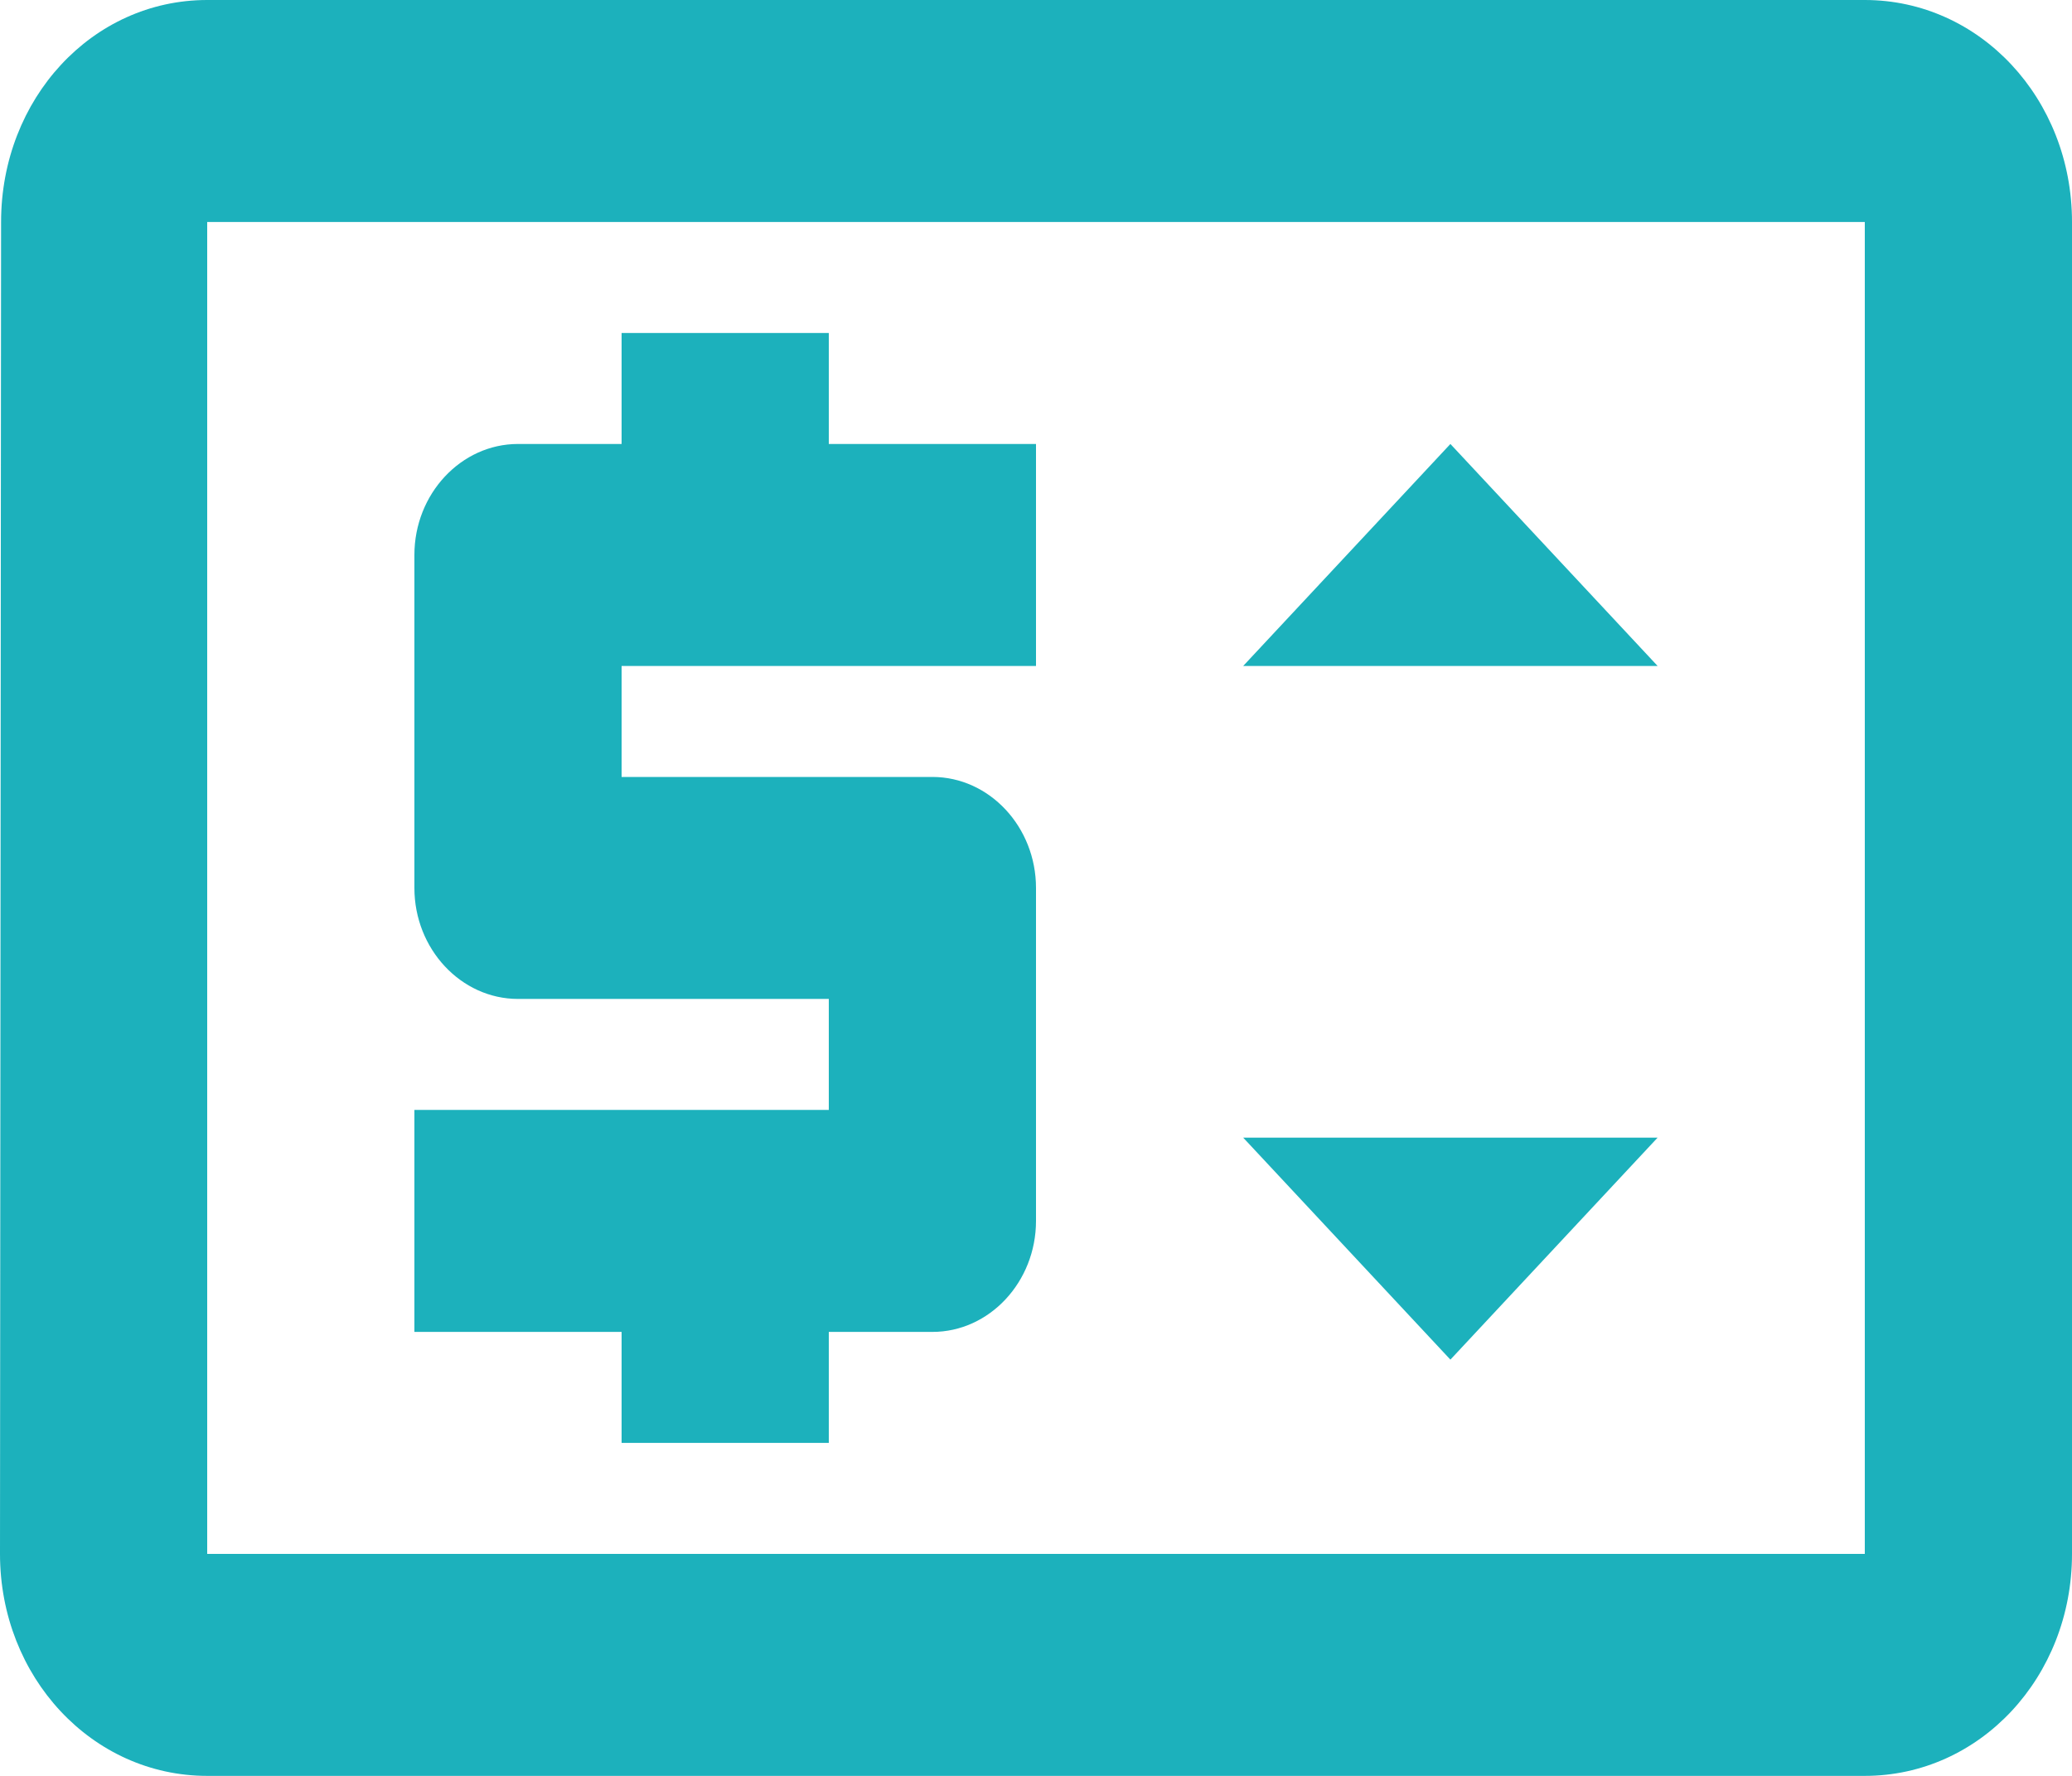 <svg width="21" height="18" viewBox="0 0 21 18" fill="none" xmlns="http://www.w3.org/2000/svg">
<path d="M6.3 14.625H8.4V13.5H9.45C10.027 13.5 10.5 12.994 10.5 12.375V9C10.5 8.381 10.027 7.875 9.45 7.875H6.3V6.75H10.5V4.5H8.4V3.375H6.3V4.5H5.25C4.673 4.5 4.2 5.006 4.2 5.625V9C4.2 9.619 4.673 10.125 5.25 10.125H8.4V11.25H4.2V13.5H6.3V14.625ZM18.9 0H2.1C0.934 0 0.011 1.001 0.011 2.25L0 15.75C0 16.999 0.934 18 2.1 18H18.9C20.066 18 21 16.999 21 15.75V2.25C21 1.001 20.066 0 18.9 0ZM18.9 15.75H2.1V2.25H18.9V15.75ZM12.6 6.75L14.7 4.5L16.8 6.75M16.8 11.531L14.7 13.781L12.6 11.531" fill="#1CB1BC"/>
</svg>
